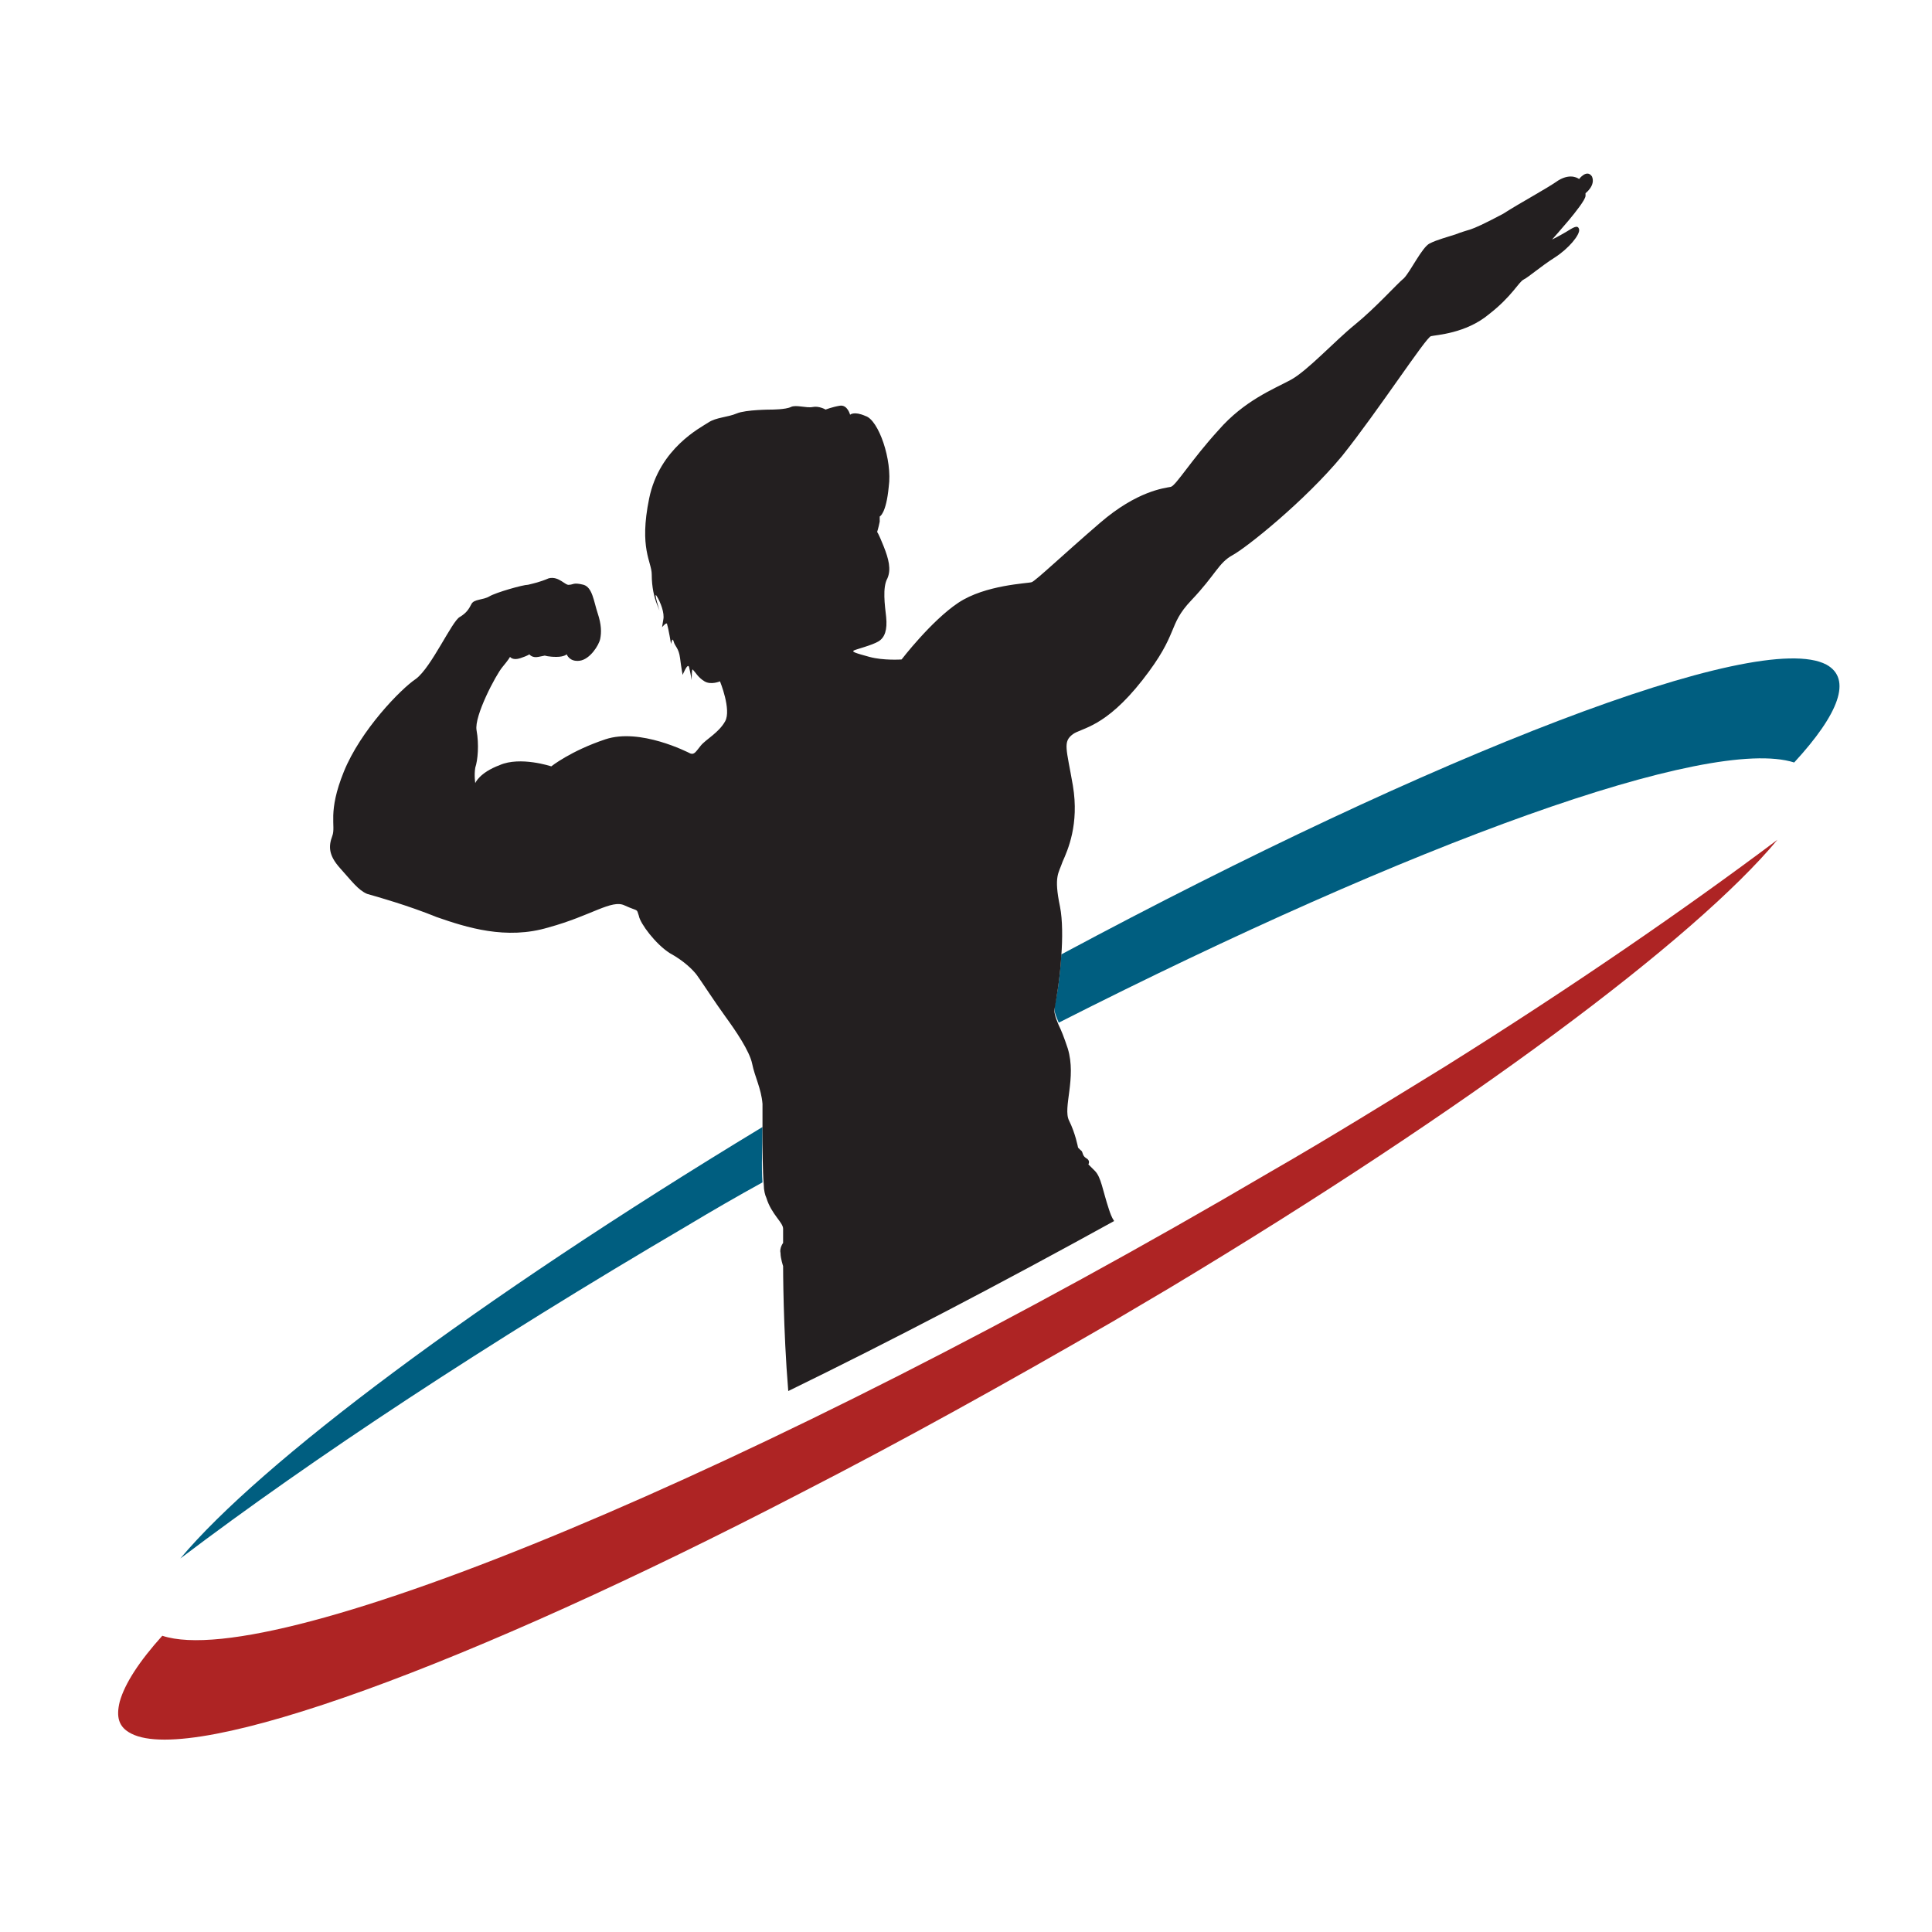 <?xml version="1.0" encoding="utf-8"?>
<!-- Generator: Adobe Illustrator 18.1.0, SVG Export Plug-In . SVG Version: 6.00 Build 0)  -->
<svg version="1.1" id="Layer_1" xmlns="http://www.w3.org/2000/svg" xmlns:xlink="http://www.w3.org/1999/xlink" x="0px" y="0px"
	 viewBox="0 0 150 150" enable-background="new 0 0 150 150" xml:space="preserve">
<g>
	<path fill="#005E80" d="M59.2,87.5C36.9,101,20.2,113.6,14,121c10.3-7.8,23.8-16.7,39.3-25.8c2-1.2,3.9-2.3,5.9-3.4
		C59.1,90.6,59.2,88.9,59.2,87.5z"/>
	<path fill="#005E80" d="M141.8,51.6c-5.3-2.8-30.3,6.9-59.4,22.5C82.3,76,82,77.6,81.9,78c-0.1,0.4,0,0.7,0.3,1.4
		c27.6-14,50.5-22.3,57.1-20.2C142.8,55.4,143.8,52.7,141.8,51.6z"/>
	<path fill="#231F20" d="M82.4,74.2c0.1-1.3,0.1-2.8-0.1-3.8c-0.5-2.4-0.1-2.6,0.2-3.5c0.4-0.9,1.3-2.9,0.8-5.9
		c-0.5-2.9-0.8-3.4,0-4c0.7-0.5,2.5-0.5,5.4-4.2c2.9-3.7,1.9-4.2,3.8-6.2c1.9-2,2.1-2.9,3.2-3.5c1.1-0.6,5.6-4.2,8.5-7.7
		c2.8-3.5,6.5-9.2,6.9-9.3c0.4-0.1,2.7-0.2,4.5-1.7c1.8-1.4,2.3-2.5,2.7-2.7c0.4-0.2,1.3-1,2.4-1.7c1.1-0.7,2-1.8,1.9-2.2
		c-0.1-0.4-0.5-0.1-1,0.2c-0.5,0.3-1.1,0.6-1.1,0.6s0.8-0.9,1.3-1.5c0.5-0.6,1.3-1.6,1.3-1.9c0-0.2,0-0.2,0-0.2s0.8-0.6,0.5-1.3
		c-0.4-0.6-1,0.2-1,0.2S122,13.4,121,14c-1,0.7-2.9,1.7-4.3,2.6c-1.5,0.8-2.2,1.1-2.5,1.2c-0.3,0.1-0.7,0.2-1.2,0.4
		c-0.6,0.2-1.4,0.4-2,0.7c-0.6,0.3-1.5,2.2-2,2.7c-0.6,0.5-2.2,2.3-3.8,3.6c-1.6,1.3-3.7,3.6-5,4.3c-1.3,0.7-3.6,1.6-5.6,3.9
		c-2.1,2.3-3.3,4.3-3.7,4.4c-0.5,0.1-2.6,0.3-5.5,2.8c-2.9,2.5-5,4.5-5.3,4.6c-0.3,0.1-3.6,0.2-5.7,1.6c-2.1,1.4-4.4,4.4-4.4,4.4
		s-1.4,0.1-2.5-0.2c-1.1-0.3-1.4-0.4-1.2-0.5c0.2-0.1,1.4-0.4,1.9-0.7c0.5-0.3,0.7-0.9,0.6-1.9c-0.1-0.9-0.3-2.3,0.1-3
		c0.3-0.7,0.1-1.5-0.3-2.5c-0.4-1-0.5-1.1-0.5-1.1s0.1-0.3,0.2-0.8c0-0.4,0-0.4,0-0.4s0.5-0.2,0.7-2.3c0.3-2.1-0.8-5.2-1.8-5.5
		c-0.9-0.4-1.2-0.1-1.2-0.1s-0.2-0.8-0.8-0.7c-0.6,0.1-1.1,0.3-1.1,0.3s-0.5-0.3-1-0.2c-0.5,0.1-1.3-0.2-1.7,0
		c-0.4,0.2-1.5,0.2-1.5,0.2s-2,0-2.7,0.3c-0.7,0.3-1.6,0.3-2.2,0.7c-0.6,0.4-3.8,2-4.6,5.9c-0.8,3.9,0.2,4.9,0.2,5.9
		c0,1,0.2,1.8,0.4,2.3c0.2,0.5,0.2,0.5,0.2,0.5s-0.5-1.6-0.2-1.1c0.3,0.5,0.6,1.3,0.5,1.8c-0.1,0.6-0.1,0.6-0.1,0.6s0.4-0.5,0.4-0.2
		c0.1,0.3,0.3,1.5,0.3,1.5s0.1-0.6,0.2-0.2c0.1,0.4,0.4,0.5,0.5,1.3c0.1,0.8,0.2,1.3,0.2,1.3s0.4-1,0.5-0.6c0.1,0.4,0.2,1,0.2,1
		s0-1,0.1-0.8c0.2,0.2,0.4,0.6,0.9,0.9c0.5,0.3,1.2,0,1.2,0s0.9,2.2,0.4,3.1c-0.5,0.9-1.5,1.4-1.9,1.9c-0.4,0.5-0.5,0.7-0.8,0.6
		c-0.2-0.1-3.9-2-6.6-1.1c-2.7,0.9-4.2,2.1-4.2,2.1s-2.4-0.8-4-0.1c-1.6,0.6-1.9,1.4-1.9,1.4s-0.1-0.6,0-1.2
		c0.2-0.6,0.3-1.8,0.1-2.9c-0.2-1.1,1.5-4.3,2-4.9c0.5-0.6,0.6-0.8,0.6-0.8s0.2,0.3,0.8,0.1c0.6-0.2,0.7-0.3,0.7-0.3
		s0.2,0.3,0.7,0.2c0.5-0.1,0.5-0.1,0.5-0.1s0.3,0.1,0.9,0.1c0.6,0,0.8-0.2,0.8-0.2s0.2,0.6,1,0.5c0.8-0.1,1.5-1.2,1.6-1.7
		c0.1-0.5,0.1-1.1-0.2-2c-0.3-0.9-0.4-2-1.1-2.2c-0.8-0.2-0.8,0-1.1,0c-0.3,0.1-0.8-0.7-1.6-0.5c-0.7,0.3-1.2,0.4-1.6,0.5
		c-0.4,0-2.5,0.6-3,0.9c-0.5,0.3-1.2,0.2-1.4,0.6c-0.2,0.4-0.4,0.7-0.9,1c-0.6,0.3-2.2,3.9-3.4,4.8c-1.2,0.8-4.3,4-5.6,7.2
		c-1.3,3.2-0.6,4.2-0.9,5c-0.3,0.8-0.3,1.5,0.6,2.5c0.9,1,1.4,1.7,2.1,2c0.7,0.2,3.2,0.9,5.4,1.8c2.3,0.8,5.4,1.8,8.7,0.8
		c3.3-0.9,4.9-2.2,5.9-1.7c1.1,0.5,0.9,0.2,1.1,0.8c0.1,0.6,1.3,2.2,2.4,2.9c1.1,0.6,1.8,1.3,2.1,1.7c0.3,0.4,1.4,2.1,2.2,3.2
		c0.8,1.1,1.9,2.7,2.1,3.7c0.2,1,0.7,1.9,0.8,3.1c0,0.4,0,1.1,0,2c0,1.4,0,3.1,0.1,4.3c0,0.4,0.1,0.8,0.2,1c0.4,1.3,1.3,1.9,1.3,2.4
		c0,0.4,0,1.1,0,1.1s-0.3,0.4-0.2,0.8c0,0.4,0.2,1,0.2,1s0,4.9,0.4,9.7c8-3.9,16.6-8.4,25.3-13.2c-0.2-0.3-0.3-0.6-0.4-0.9
		c-0.5-1.5-0.6-2.5-1.1-3c-0.5-0.5-0.5-0.5-0.5-0.5s0.2-0.3-0.2-0.5c-0.3-0.2-0.2-0.5-0.4-0.6c-0.2-0.2-0.2-0.2-0.2-0.2
		s-0.2-1.1-0.7-2.1c-0.5-1,0.6-3.3-0.1-5.6c-0.3-0.9-0.5-1.4-0.7-1.8c-0.3-0.7-0.4-1.1-0.3-1.4C82,77.6,82.3,76,82.4,74.2z"/>
	<path fill="#AE2424" d="M98.6,91c-39.3,23.1-77.2,38.9-86,36c-1.8,2-2.9,3.7-3.3,5.1c-0.3,1.2-0.1,2,0.9,2.5
		c4.9,2.5,26.2-5.3,52-18.7c7.8-4,15.9-8.5,24.2-13.3c1.5-0.9,2.9-1.7,4.4-2.6c23.3-14,40.8-27.1,47.2-34.8
		c-7.2,5.4-15.9,11.4-25.8,17.6C107.8,85.5,103.3,88.3,98.6,91z"/>
</g>
</svg>
